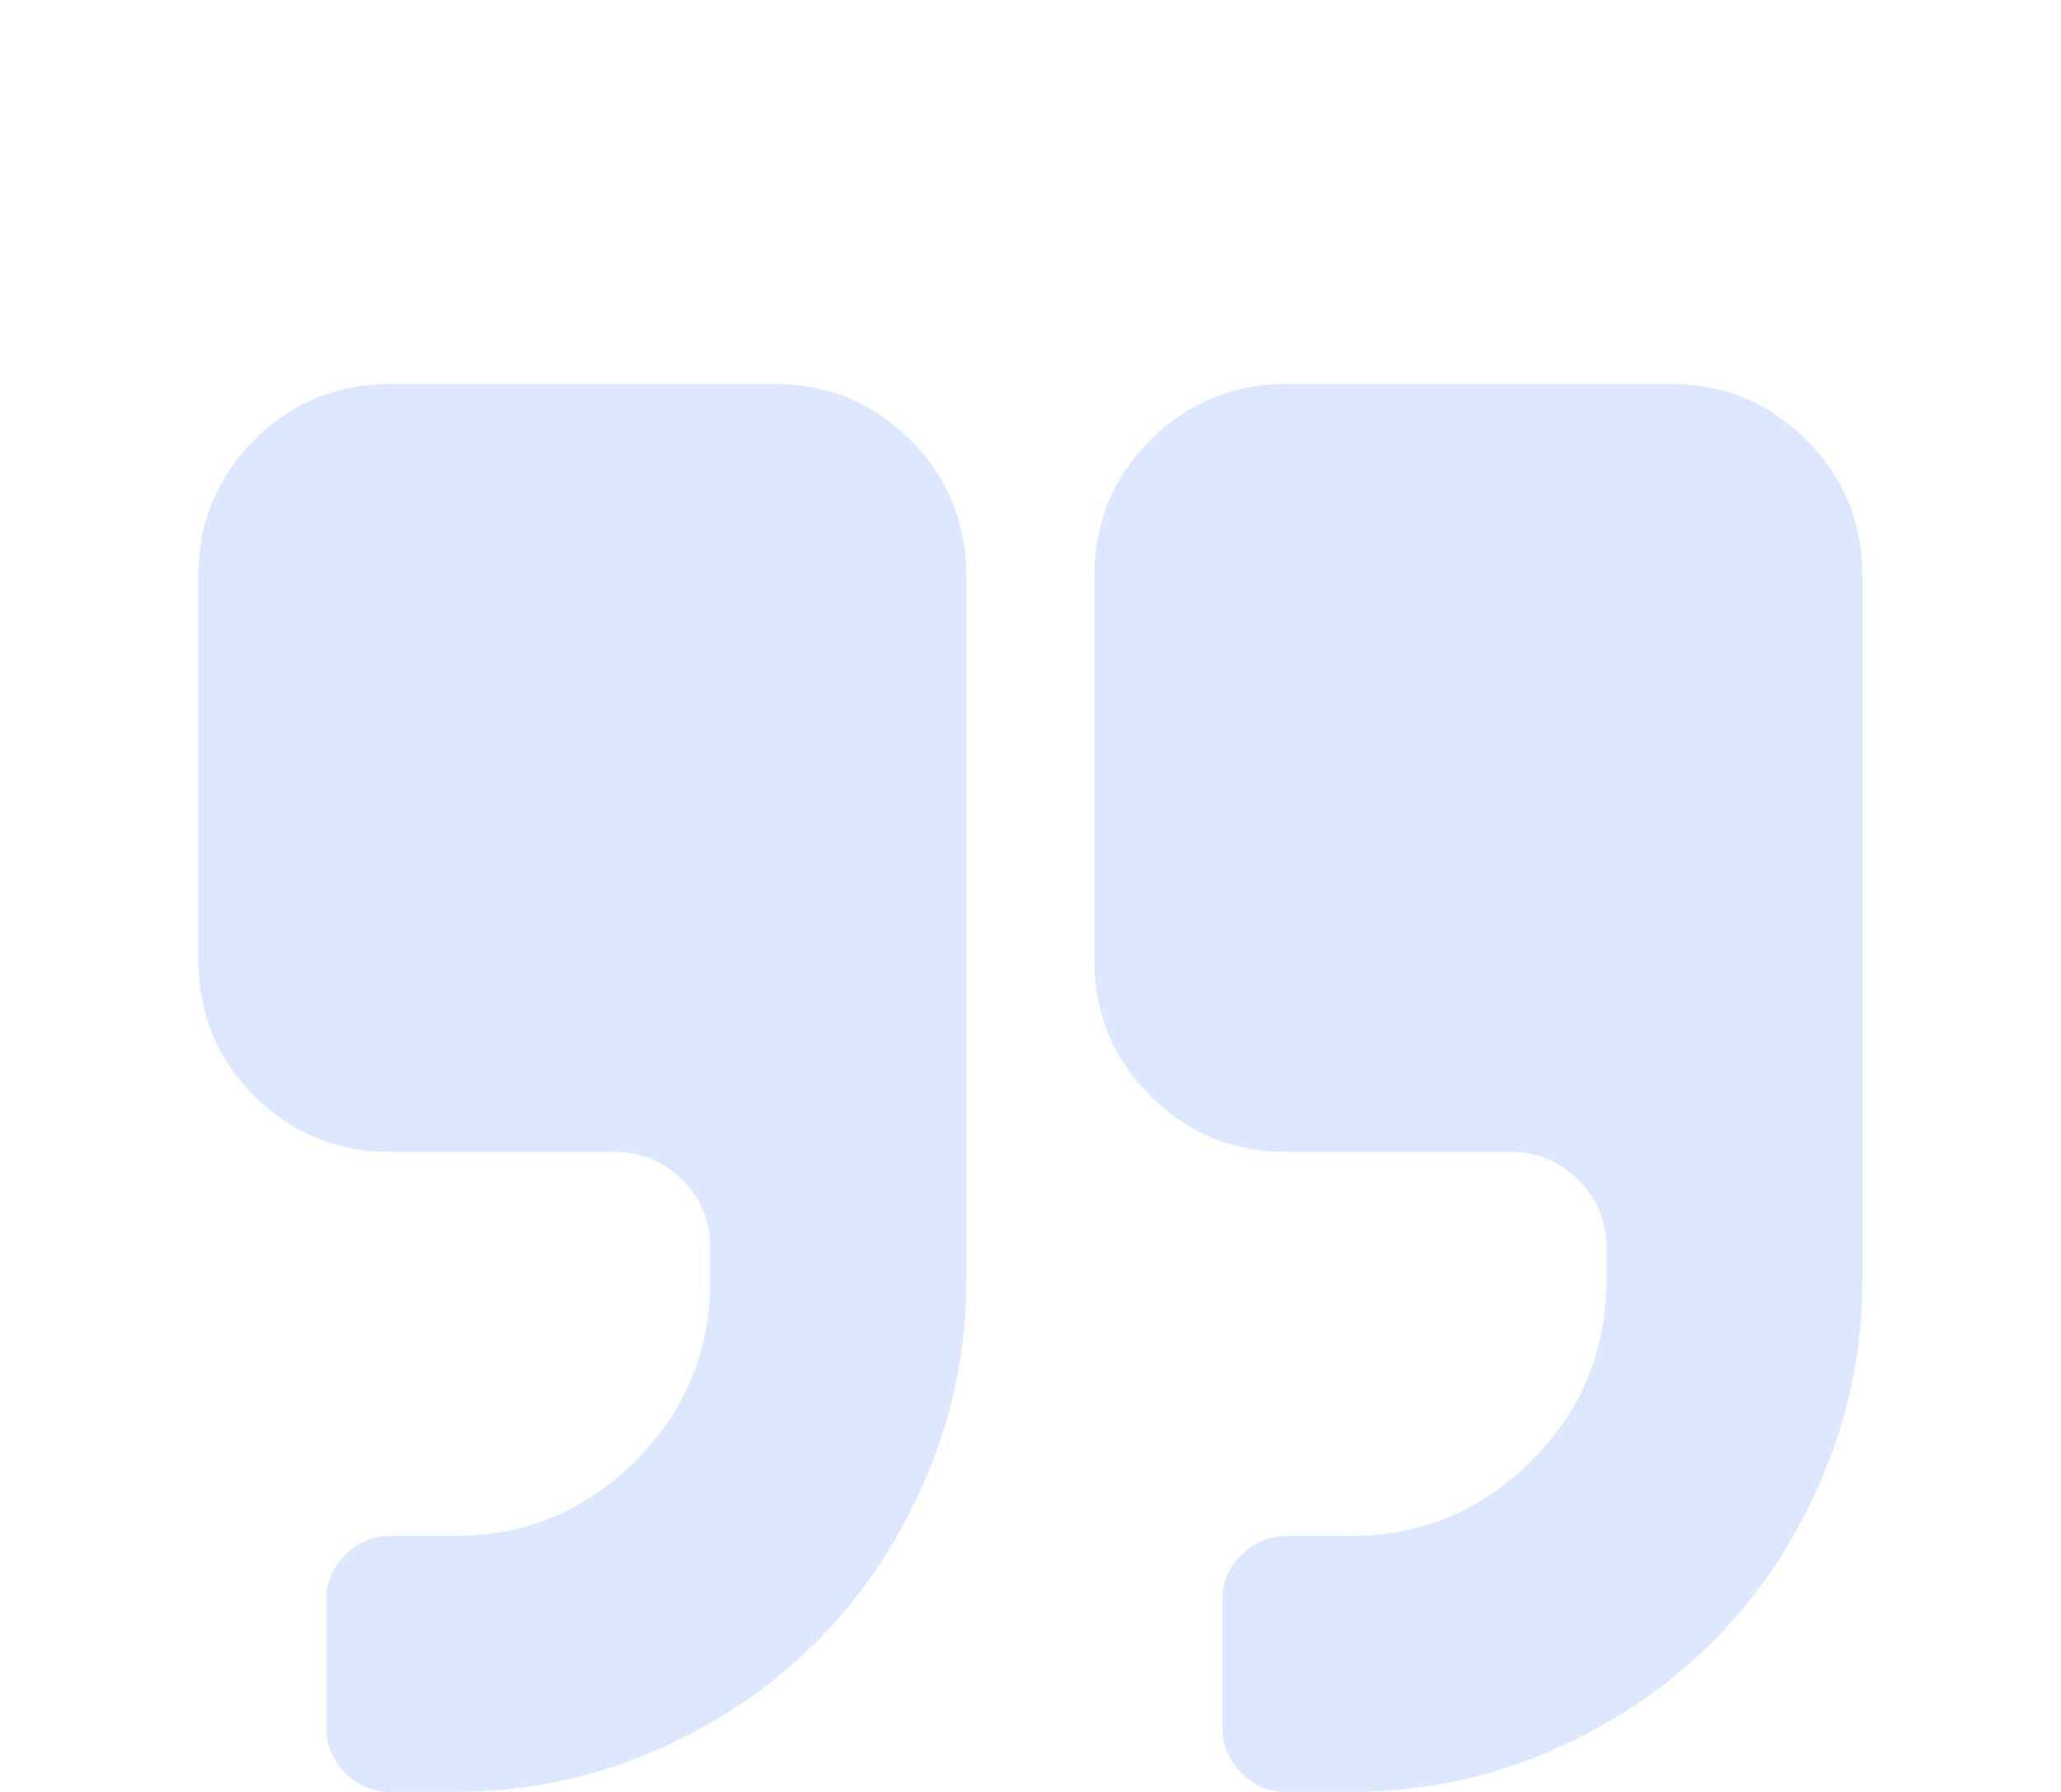 <svg width="46" height="40" viewBox="0 0 46 40" fill="none" xmlns="http://www.w3.org/2000/svg">
<g filter="url(#filter0_dd_561_6154)">
<path d="M21.569 4.857V20.571C21.569 22.119 21.264 23.6 20.654 25.013C20.058 26.412 19.247 27.625 18.22 28.652C17.194 29.679 15.973 30.497 14.56 31.107C13.161 31.702 11.688 32 10.14 32H8.711C8.325 32 7.99 31.859 7.707 31.576C7.424 31.293 7.283 30.958 7.283 30.571V27.714C7.283 27.327 7.424 26.993 7.707 26.71C7.99 26.427 8.325 26.286 8.711 26.286H10.14C11.717 26.286 13.064 25.728 14.18 24.612C15.296 23.495 15.854 22.149 15.854 20.571V19.857C15.854 19.262 15.646 18.756 15.229 18.339C14.813 17.923 14.307 17.714 13.711 17.714H8.711C7.521 17.714 6.509 17.298 5.676 16.464C4.842 15.631 4.426 14.619 4.426 13.429V4.857C4.426 3.667 4.842 2.655 5.676 1.821C6.509 0.988 7.521 0.571 8.711 0.571H17.283C18.473 0.571 19.485 0.988 20.319 1.821C21.152 2.655 21.569 3.667 21.569 4.857ZM41.569 4.857V20.571C41.569 22.119 41.264 23.6 40.654 25.013C40.058 26.412 39.247 27.625 38.22 28.652C37.194 29.679 35.973 30.497 34.56 31.107C33.161 31.702 31.688 32 30.14 32H28.712C28.325 32 27.99 31.859 27.707 31.576C27.424 31.293 27.283 30.958 27.283 30.571V27.714C27.283 27.327 27.424 26.993 27.707 26.71C27.99 26.427 28.325 26.286 28.712 26.286H30.14C31.717 26.286 33.064 25.728 34.18 24.612C35.296 23.495 35.854 22.149 35.854 20.571V19.857C35.854 19.262 35.646 18.756 35.229 18.339C34.813 17.923 34.307 17.714 33.712 17.714H28.712C27.521 17.714 26.509 17.298 25.676 16.464C24.842 15.631 24.426 14.619 24.426 13.429V4.857C24.426 3.667 24.842 2.655 25.676 1.821C26.509 0.988 27.521 0.571 28.712 0.571H37.283C38.473 0.571 39.485 0.988 40.319 1.821C41.152 2.655 41.569 3.667 41.569 4.857Z" fill="#DDE7FD"/>
</g>
<defs>
<filter id="filter0_dd_561_6154" x="0.426" y="0.571" width="45.143" height="39.429" filterUnits="userSpaceOnUse" color-interpolation-filters="sRGB">
<feFlood flood-opacity="0" result="BackgroundImageFix"/>
<feColorMatrix in="SourceAlpha" type="matrix" values="0 0 0 0 0 0 0 0 0 0 0 0 0 0 0 0 0 0 127 0" result="hardAlpha"/>
<feOffset dy="4"/>
<feGaussianBlur stdDeviation="2"/>
<feComposite in2="hardAlpha" operator="out"/>
<feColorMatrix type="matrix" values="0 0 0 0 0 0 0 0 0 0 0 0 0 0 0 0 0 0 0.25 0"/>
<feBlend mode="normal" in2="BackgroundImageFix" result="effect1_dropShadow_561_6154"/>
<feColorMatrix in="SourceAlpha" type="matrix" values="0 0 0 0 0 0 0 0 0 0 0 0 0 0 0 0 0 0 127 0" result="hardAlpha"/>
<feOffset dy="4"/>
<feGaussianBlur stdDeviation="2"/>
<feComposite in2="hardAlpha" operator="out"/>
<feColorMatrix type="matrix" values="0 0 0 0 0 0 0 0 0 0 0 0 0 0 0 0 0 0 0.25 0"/>
<feBlend mode="normal" in2="effect1_dropShadow_561_6154" result="effect2_dropShadow_561_6154"/>
<feBlend mode="normal" in="SourceGraphic" in2="effect2_dropShadow_561_6154" result="shape"/>
</filter>
</defs>
</svg>
